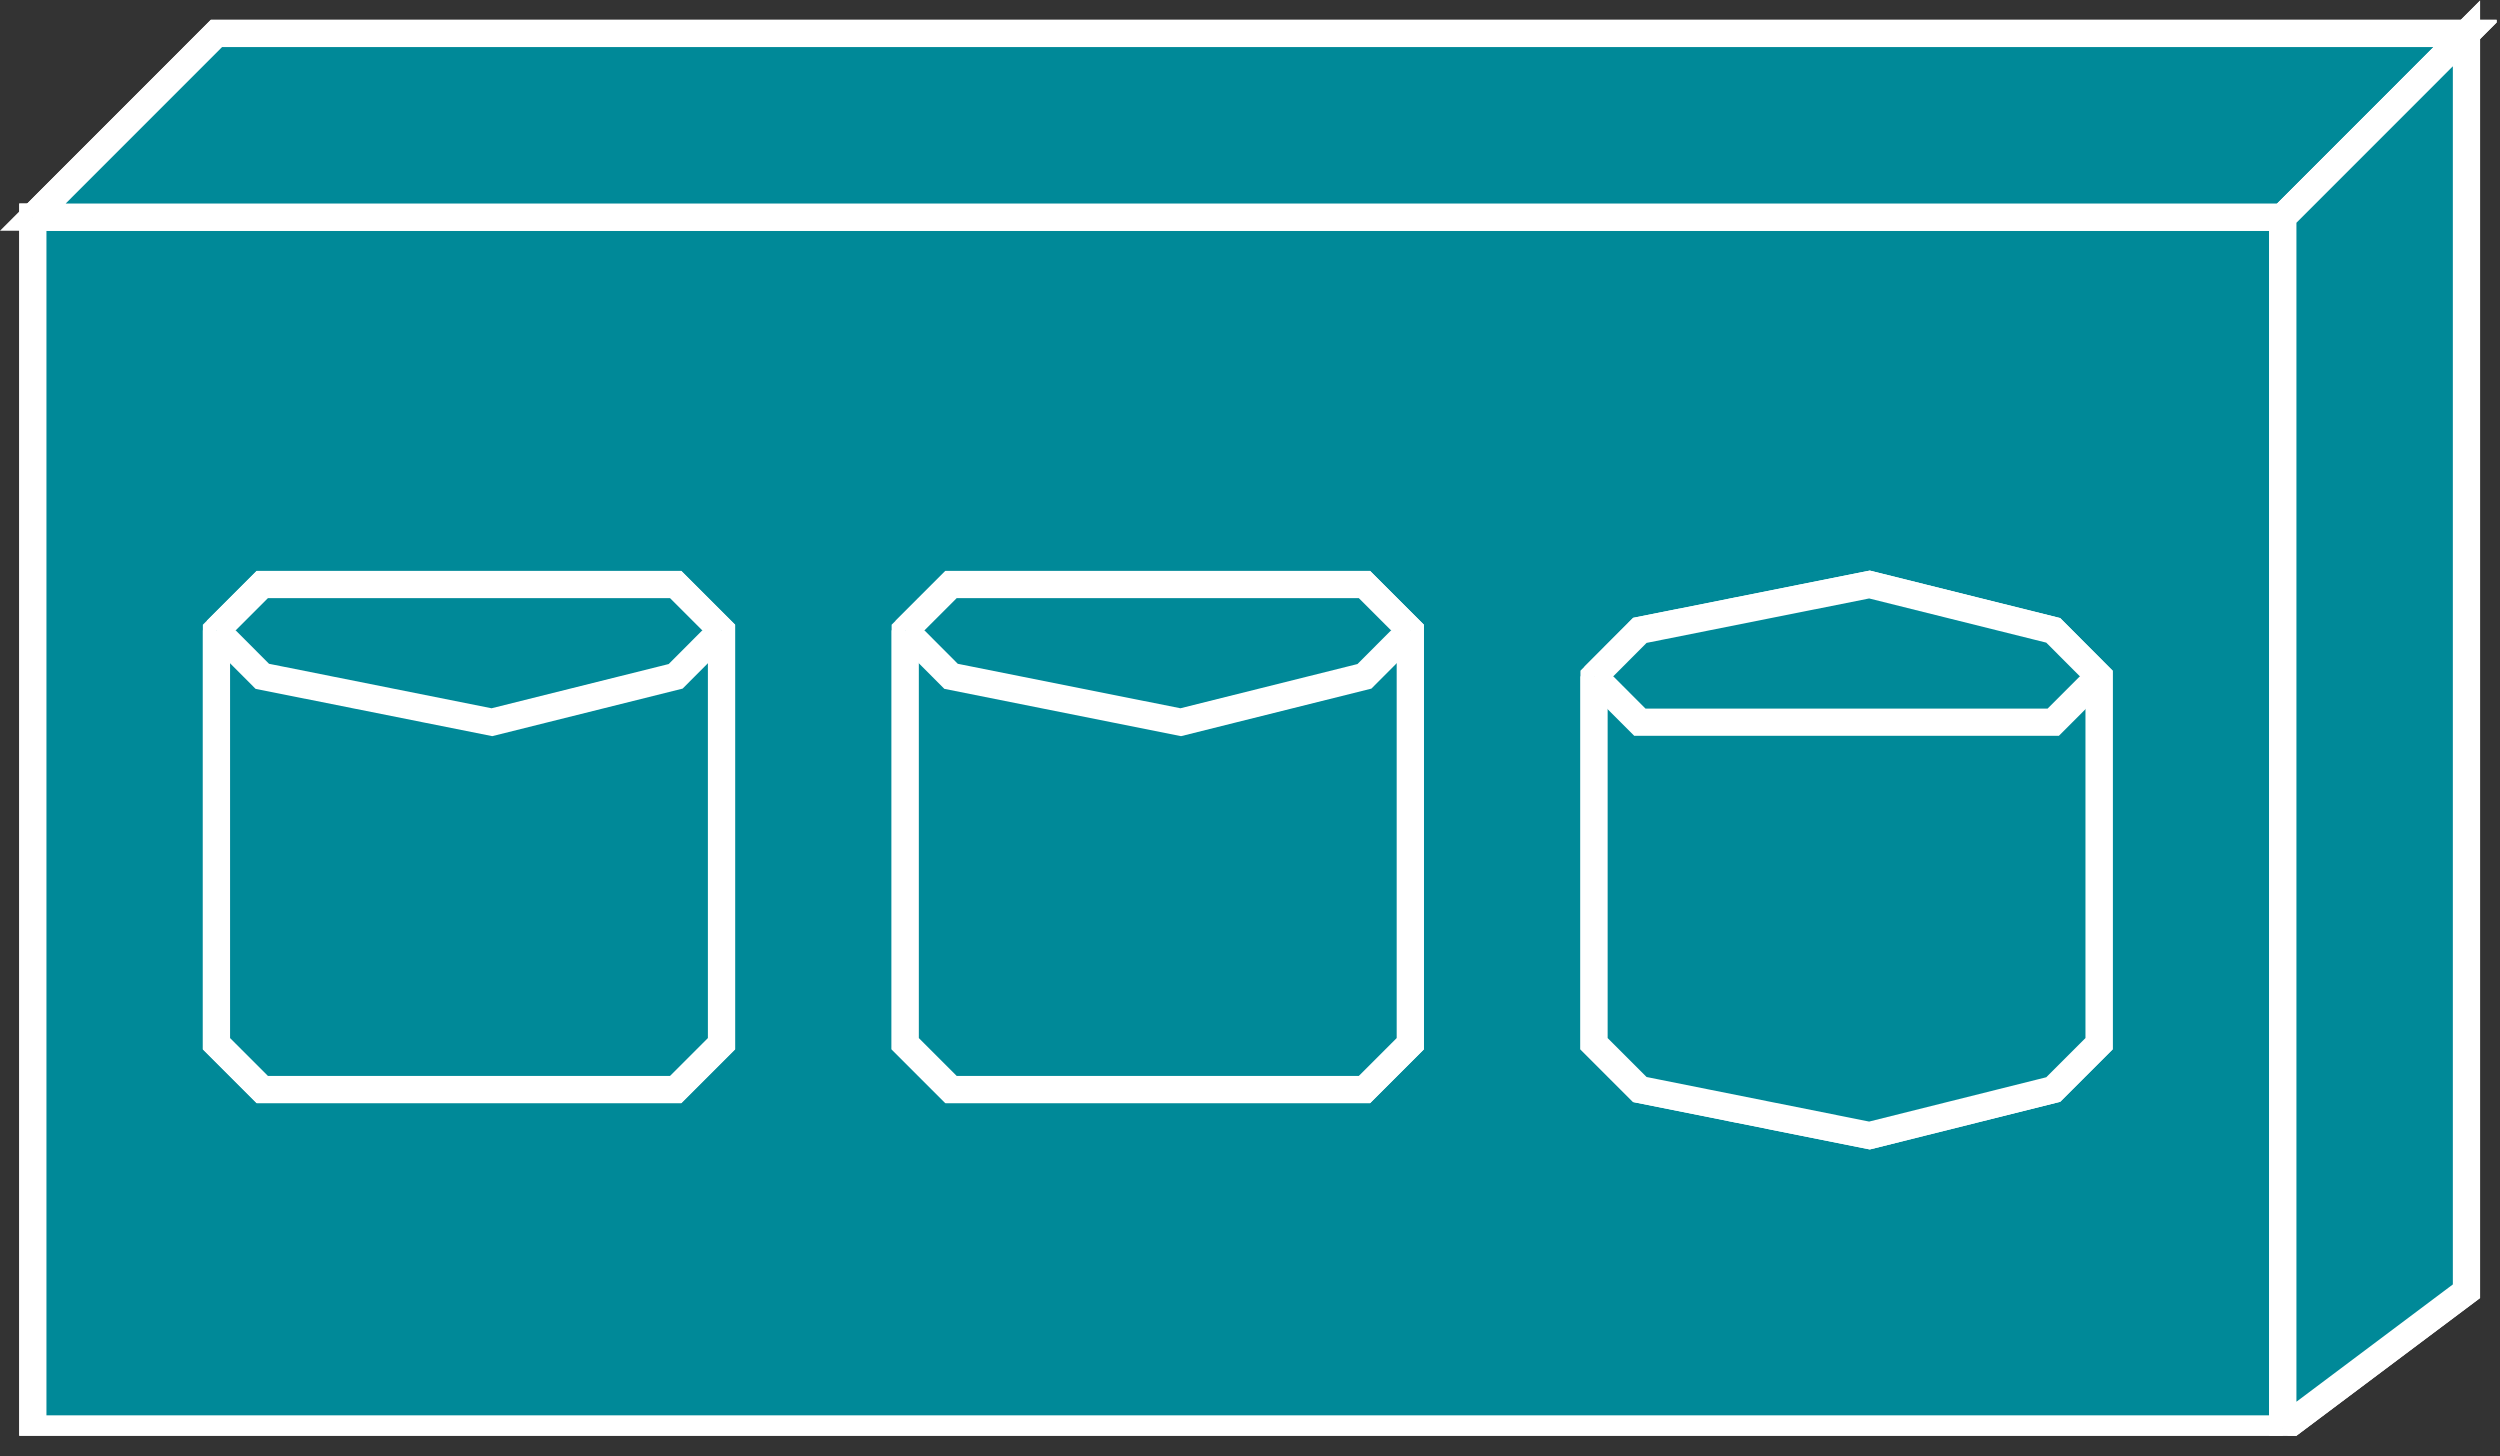 <?xml version="1.0" encoding="UTF-8" standalone="no"?>
<svg
   xmlns:dc="http://purl.org/dc/elements/1.1/"
   xmlns:cc="http://creativecommons.org/ns#"
   xmlns:rdf="http://www.w3.org/1999/02/22-rdf-syntax-ns#"
   xmlns:svg="http://www.w3.org/2000/svg"
   xmlns="http://www.w3.org/2000/svg"
   viewBox="0 0 48.987 28.533"
   height="28.533"
   width="48.987"
   xml:space="preserve"
   id="svg2"
   version="1.1"><rect x="0" y="0" width="48.987" height="28.533" fill="#333333" stroke="none"/><defs
     id="defs6"><clipPath
       id="clipPath20"
       clipPathUnits="userSpaceOnUse"><path
         id="path18"
         d="M 0,3 V 214 H 367 V 3 Z" /></clipPath></defs><g
     transform="matrix(1.333,0,0,-1.333,0,28.533)"
     id="g10"><g
       transform="scale(0.1)"
       id="g12"><g
         id="g14"><g
           clip-path="url(#clipPath20)"
           id="g16"><path
             id="path22"
             style="fill:#008998;fill-opacity:1;fill-rule:nonzero;stroke:none"
             d="m 4.828,4 h 330.742 V 182.133 H 4.828 Z" /><path
             id="path24"
             style="fill:none;stroke:#FFFFFF;stroke-width:4;stroke-linecap:butt;stroke-linejoin:miter;stroke-miterlimit:4;stroke-dasharray:none;stroke-opacity:1"
             d="M 335.57,4 V 182.133 H 4.828 L 4.828,4 Z" /><path
             id="path26"
             style="fill:#008998;fill-opacity:1;fill-rule:nonzero;stroke:none"
             d="m 4.828,4 h 330.742 V 182.133 H 4.828 Z" /><path
             id="path28"
             style="fill:none;stroke:#FFFFFF;stroke-width:4;stroke-linecap:butt;stroke-linejoin:miter;stroke-miterlimit:4;stroke-dasharray:none;stroke-opacity:1"
             d="M 335.57,4 V 182.133 H 4.828 L 4.828,4 H 335.57" /><path
             id="path30"
             style="fill:#008998;fill-opacity:1;fill-rule:nonzero;stroke:none"
             d="M 4.828,182.133 31.82,209.137 H 362.563 L 335.57,182.133 H 4.828" /><path
             id="path32"
             style="fill:none;stroke:#FFFFFF;stroke-width:4;stroke-linecap:butt;stroke-linejoin:miter;stroke-miterlimit:4;stroke-dasharray:none;stroke-opacity:1"
             d="M 4.828,182.133 31.82,209.137 H 362.563 L 335.57,182.133 Z" /><path
             id="path34"
             style="fill:#008998;fill-opacity:1;fill-rule:nonzero;stroke:none"
             d="M 4.828,182.133 31.82,209.137 H 362.563 L 335.57,182.133 H 4.828" /><path
             id="path36"
             style="fill:none;stroke:#FFFFFF;stroke-width:4;stroke-linecap:butt;stroke-linejoin:miter;stroke-miterlimit:4;stroke-dasharray:none;stroke-opacity:1"
             d="M 4.828,182.133 31.82,209.137 H 362.563 L 335.57,182.133 H 4.828" /><path
             id="path38"
             style="fill:#008998;fill-opacity:1;fill-rule:nonzero;stroke:none"
             d="m 335.57,4 26.993,20.242 V 209.137 L 335.57,182.133 V 4" /><path
             id="path40"
             style="fill:none;stroke:#FFFFFF;stroke-width:4;stroke-linecap:butt;stroke-linejoin:miter;stroke-miterlimit:4;stroke-dasharray:none;stroke-opacity:1"
             d="m 335.57,4 26.993,20.242 V 209.137 L 335.57,182.133 Z" /><path
             id="path42"
             style="fill:#008998;fill-opacity:1;fill-rule:nonzero;stroke:none"
             d="m 335.57,4 26.993,20.242 V 209.137 L 335.57,182.133 V 4" /><path
             id="path44"
             style="fill:none;stroke:#FFFFFF;stroke-width:4;stroke-linecap:butt;stroke-linejoin:miter;stroke-miterlimit:4;stroke-dasharray:none;stroke-opacity:1"
             d="m 335.57,4 26.993,20.242 V 209.137 L 335.57,182.133 V 4" /><path
             id="path46"
             style="fill:#008998;fill-opacity:1;fill-rule:evenodd;stroke:none"
             d="M 31.82,121.391 V 60.629 l 6.738,-6.738 h 60.762 l 6.739,6.738 v 60.762 l -6.739,6.738 H 38.559 l -6.738,-6.738" /><path
             id="path48"
             style="fill:none;stroke:#FFFFFF;stroke-width:4;stroke-linecap:butt;stroke-linejoin:miter;stroke-miterlimit:4;stroke-dasharray:none;stroke-opacity:1"
             d="M 31.82,121.391 V 60.629 l 6.738,-6.738 h 60.762 l 6.739,6.738 v 60.762 l -6.739,6.738 H 38.559 Z" /><path
             id="path50"
             style="fill:#008998;fill-opacity:1;fill-rule:nonzero;stroke:none"
             d="M 31.82,121.391 V 60.629 l 6.738,-6.738 h 60.762 l 6.739,6.738 v 60.762 l -6.739,6.738 H 38.559 l -6.738,-6.738" /><path
             id="path52"
             style="fill:none;stroke:#FFFFFF;stroke-width:4;stroke-linecap:butt;stroke-linejoin:miter;stroke-miterlimit:4;stroke-dasharray:none;stroke-opacity:1"
             d="M 31.82,121.391 V 60.629 l 6.738,-6.738 h 60.762 l 6.739,6.738 v 60.762 l -6.739,6.738 H 38.559 l -6.738,-6.738" /><path
             id="path54"
             style="fill:#008998;fill-opacity:1;fill-rule:nonzero;stroke:none"
             d="m 31.82,121.391 6.738,-6.758 33.75,-6.746 27.012,6.746 6.739,6.758" /><path
             id="path56"
             style="fill:none;stroke:#FFFFFF;stroke-width:4;stroke-linecap:butt;stroke-linejoin:miter;stroke-miterlimit:4;stroke-dasharray:none;stroke-opacity:1"
             d="m 31.82,121.391 6.738,-6.758 33.75,-6.746 27.012,6.746 6.739,6.758" /><path
             id="path58"
             style="fill:#008998;fill-opacity:1;fill-rule:evenodd;stroke:none"
             d="M 133.066,121.391 V 60.629 l 6.739,-6.738 h 60.765 l 6.739,6.738 v 60.762 l -6.739,6.738 h -60.765 l -6.739,-6.738" /><path
             id="path60"
             style="fill:none;stroke:#FFFFFF;stroke-width:4;stroke-linecap:butt;stroke-linejoin:miter;stroke-miterlimit:4;stroke-dasharray:none;stroke-opacity:1"
             d="M 133.066,121.391 V 60.629 l 6.739,-6.738 h 60.765 l 6.739,6.738 v 60.762 l -6.739,6.738 h -60.765 z" /><path
             id="path62"
             style="fill:#008998;fill-opacity:1;fill-rule:nonzero;stroke:none"
             d="M 133.066,121.391 V 60.629 l 6.739,-6.738 h 60.765 l 6.739,6.738 v 60.762 l -6.739,6.738 h -60.765 l -6.739,-6.738" /><path
             id="path64"
             style="fill:none;stroke:#FFFFFF;stroke-width:4;stroke-linecap:butt;stroke-linejoin:miter;stroke-miterlimit:4;stroke-dasharray:none;stroke-opacity:1"
             d="M 133.066,121.391 V 60.629 l 6.739,-6.738 h 60.765 l 6.739,6.738 v 60.762 l -6.739,6.738 h -60.765 l -6.739,-6.738" /><path
             id="path66"
             style="fill:#008998;fill-opacity:1;fill-rule:nonzero;stroke:none"
             d="m 133.066,121.391 6.739,-6.758 33.758,-6.746 27.007,6.746 6.739,6.758" /><path
             id="path68"
             style="fill:none;stroke:#FFFFFF;stroke-width:4;stroke-linecap:butt;stroke-linejoin:miter;stroke-miterlimit:4;stroke-dasharray:none;stroke-opacity:1"
             d="m 133.066,121.391 6.739,-6.758 33.758,-6.746 27.007,6.746 6.739,6.758" /><path
             id="path70"
             style="fill:#008998;fill-opacity:1;fill-rule:evenodd;stroke:none"
             d="M 234.32,114.633 V 60.629 l 6.739,-6.738 33.75,-6.758 27.011,6.758 6.739,6.738 v 54.004 l -6.739,6.758 -27.011,6.738 -33.75,-6.738 -6.739,-6.758" /><path
             id="path72"
             style="fill:none;stroke:#FFFFFF;stroke-width:4;stroke-linecap:butt;stroke-linejoin:miter;stroke-miterlimit:4;stroke-dasharray:none;stroke-opacity:1"
             d="M 234.32,114.633 V 60.629 l 6.739,-6.738 33.75,-6.758 27.011,6.758 6.739,6.738 v 54.004 l -6.739,6.758 -27.011,6.738 -33.75,-6.738 z" /><path
             id="path74"
             style="fill:#008998;fill-opacity:1;fill-rule:nonzero;stroke:none"
             d="M 234.32,114.633 V 60.629 l 6.739,-6.738 33.75,-6.758 27.011,6.758 6.739,6.738 v 54.004 l -6.739,6.758 -27.011,6.738 -33.75,-6.738 -6.739,-6.758" /><path
             id="path76"
             style="fill:none;stroke:#FFFFFF;stroke-width:4;stroke-linecap:butt;stroke-linejoin:miter;stroke-miterlimit:4;stroke-dasharray:none;stroke-opacity:1"
             d="M 234.32,114.633 V 60.629 l 6.739,-6.738 33.75,-6.758 27.011,6.758 6.739,6.738 v 54.004 l -6.739,6.758 -27.011,6.738 -33.75,-6.738 -6.739,-6.758" /><path
             id="path78"
             style="fill:#008998;fill-opacity:1;fill-rule:nonzero;stroke:none"
             d="m 234.32,114.633 6.739,-6.746 h 60.761 l 6.739,6.746" /><path
             id="path80"
             style="fill:none;stroke:#FFFFFF;stroke-width:4;stroke-linecap:butt;stroke-linejoin:miter;stroke-miterlimit:4;stroke-dasharray:none;stroke-opacity:1"
             d="m 234.32,114.633 6.739,-6.746 h 60.761 l 6.739,6.746" /></g></g></g></g></svg>